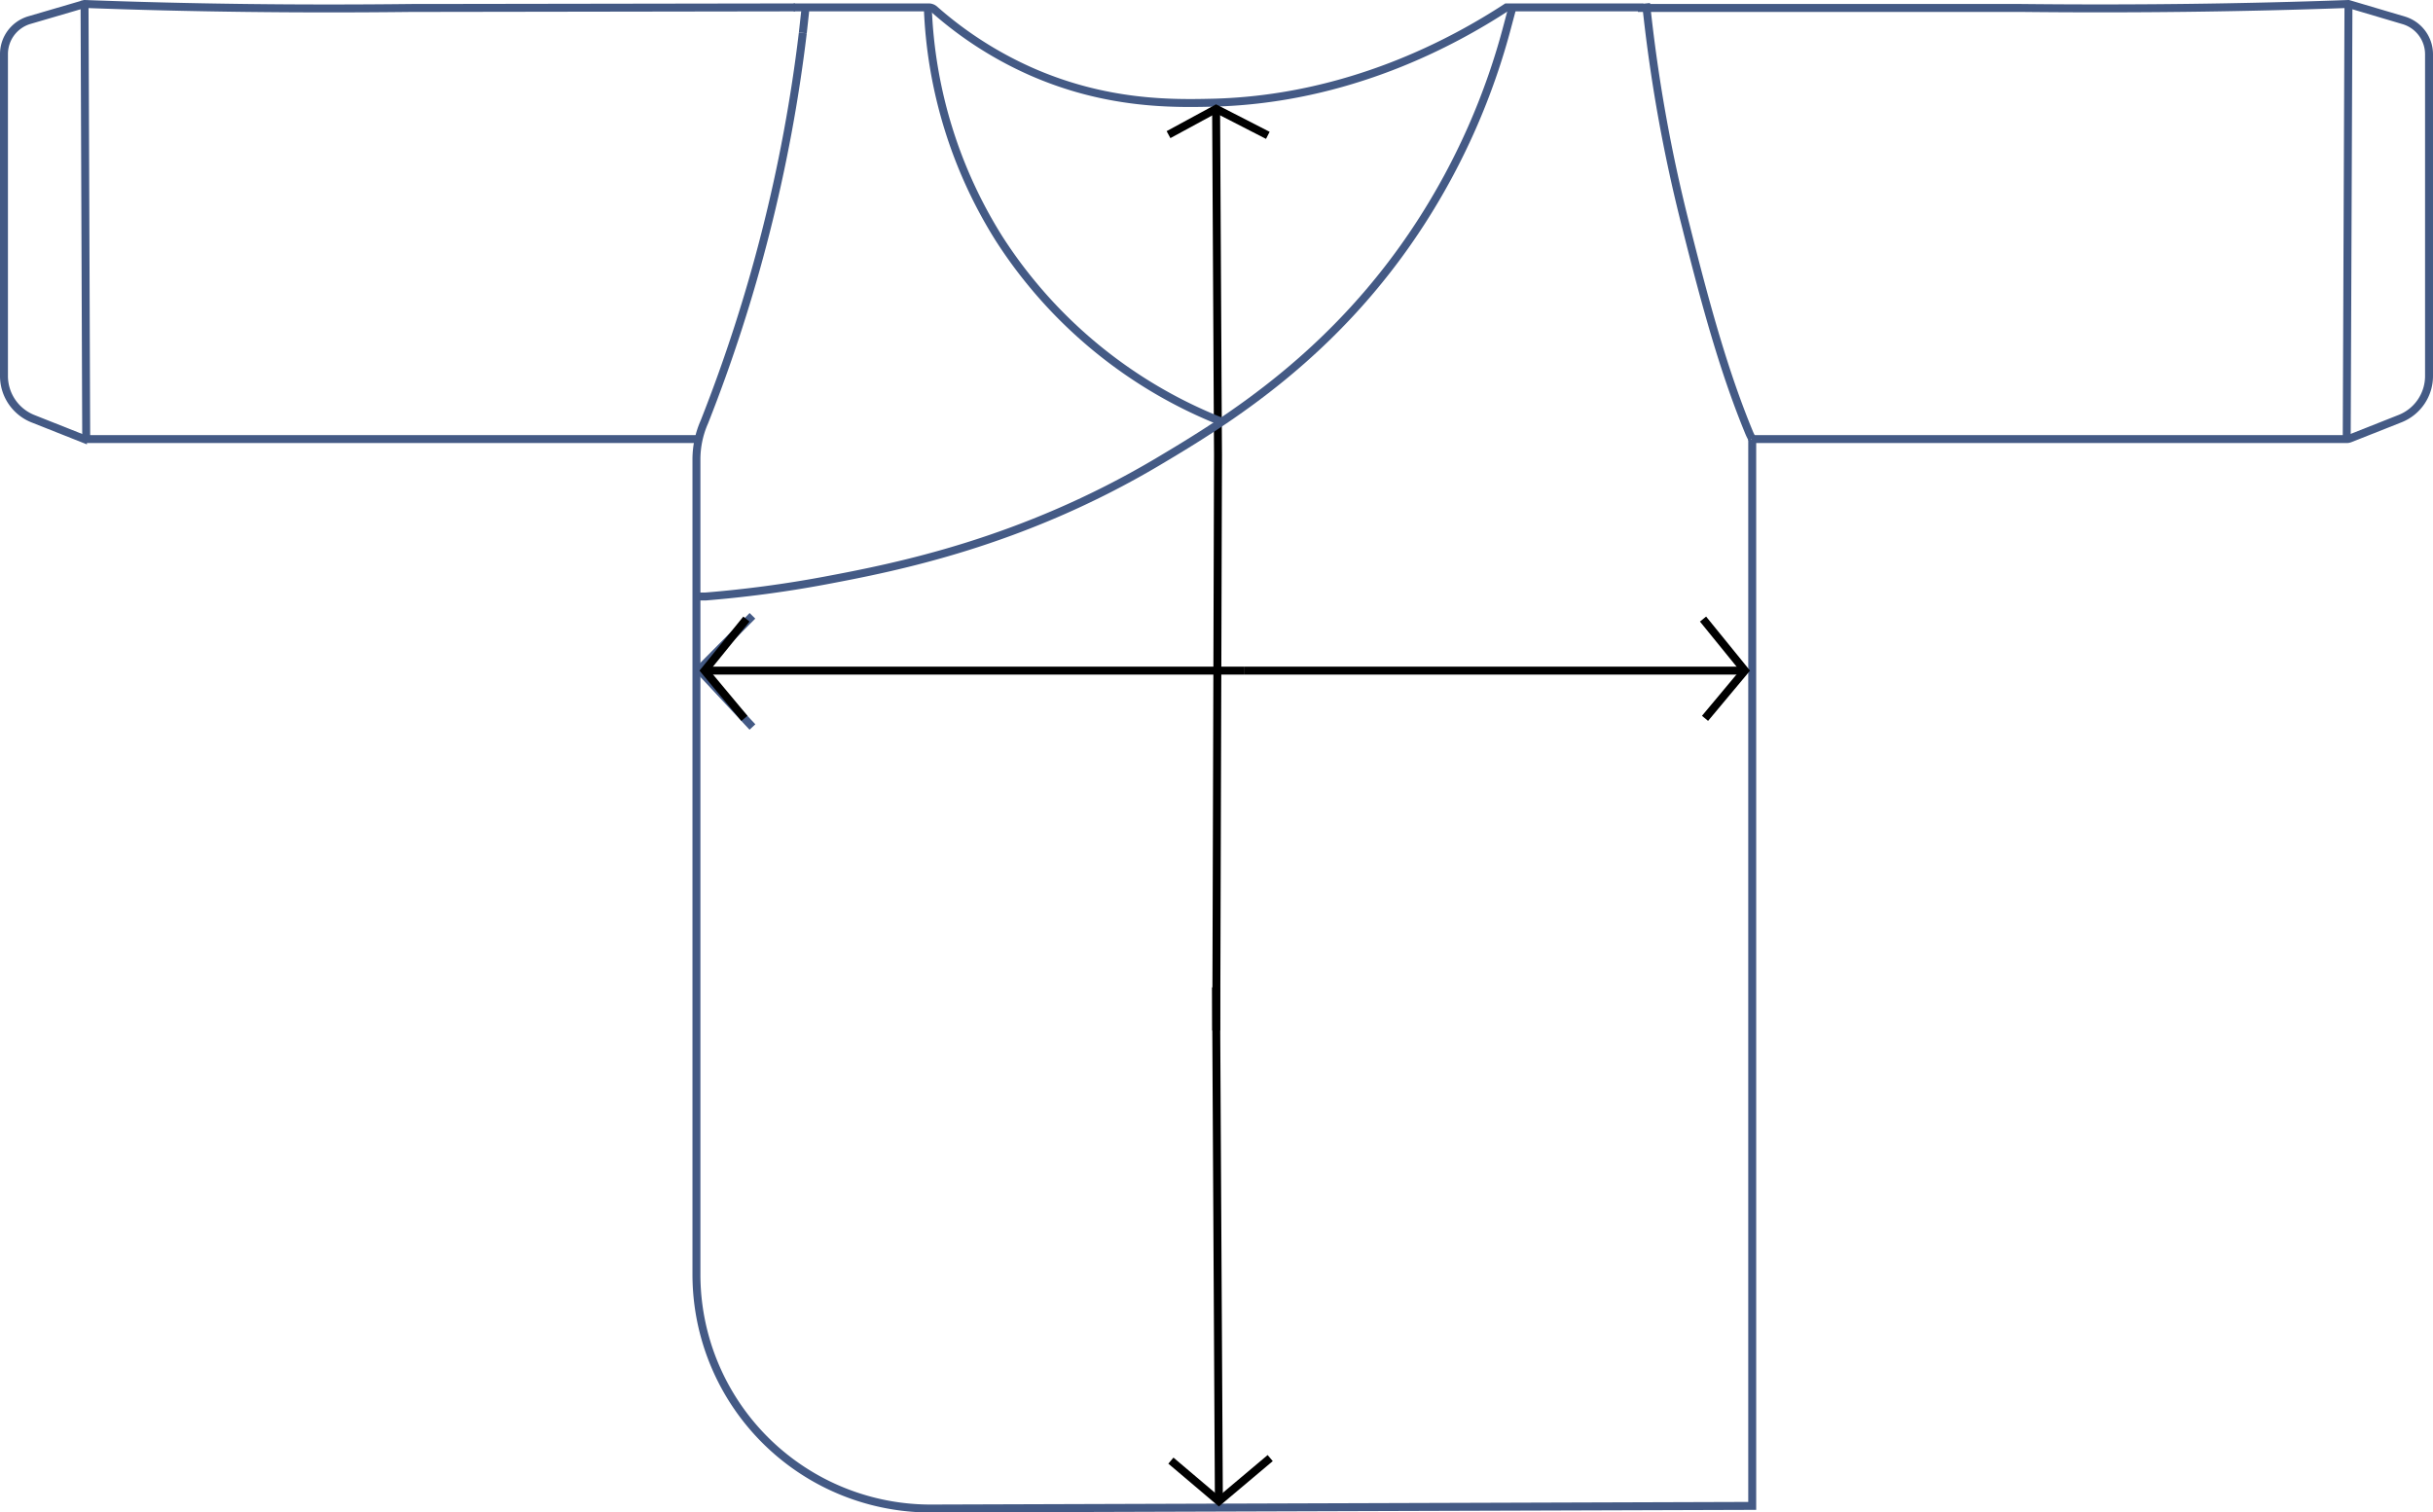 <svg xmlns="http://www.w3.org/2000/svg" viewBox="0 0 306.24 190.42"><defs><style>.cls-1,.cls-2{fill:none;stroke-miterlimit:10;}.cls-1{stroke:#445a85;}.cls-2{stroke:#000;}</style></defs><g id="Слой_2" data-name="Слой 2"><g id="Слой_1-2" data-name="Слой 1"><path class="cls-1" d="M99.89.93h17a1.1,1.1,0,0,1,.73.27,47.29,47.29,0,0,0,12,7.73c9.52,4.24,17.88,4.12,23,4,17.17-.42,30.42-7.71,37-12h17.23"/><path class="cls-1" d="M101.05,4.14a196.33,196.33,0,0,1-4.69,25.17,196.67,196.67,0,0,1-7.7,23.81h0a11.67,11.67,0,0,0-1,4.73V160.44a29.48,29.48,0,0,0,29.57,29.48l103.32-.33V55.36"/><path class="cls-1" d="M101.36,1.31c-.09.93-.2,1.87-.31,2.83"/><polyline class="cls-1" points="94.71 77.53 87.99 84.32 94.71 91.53"/><line class="cls-2" x1="219.66" y1="84.43" x2="156.66" y2="84.43"/><polyline class="cls-2" points="214.36 77.94 219.63 84.43 214.61 90.44"/><polyline class="cls-2" points="88.66 84.43 151.66 84.43 156.66 84.43"/><polyline class="cls-2" points="93.95 77.94 88.69 84.43 93.7 90.44"/><path class="cls-1" d="M220.49,55.28h74.89a1.15,1.15,0,0,0,.41-.08l6.29-2.49a5.77,5.77,0,0,0,3.66-5.38V6.83a4.46,4.46,0,0,0-3.19-4.27L295.6.5q-20,.73-41.36.5l-2.41,0-45.67,0"/><line class="cls-1" x1="295.6" y1="0.5" x2="295.38" y2="55.28"/><path class="cls-1" d="M100.08.93,54.41,1,52,1q-21.37.25-41.36-.5l-7,2.05A4.46,4.46,0,0,0,.5,6.83V47.34a5.79,5.79,0,0,0,3.66,5.38l6.28,2.49a1.14,1.14,0,0,0,.41.07H88.11"/><line class="cls-1" x1="10.64" y1="0.1" x2="10.85" y2="54.88"/><path class="cls-1" d="M220.55,55.28l-.28-.56-.08-.18c-3.14-7.59-5.43-15.87-8-26.11a195.85,195.85,0,0,1-5-28"/><line class="cls-2" x1="153.42" y1="189.05" x2="153.06" y2="124.31"/><polyline class="cls-2" points="159.88 183.57 153.42 189.01 147.38 183.89"/><polyline class="cls-2" points="153.07 13.68 153.29 54.07 153.31 57.28 153.09 129.74"/><polyline class="cls-2" points="159.58 17.04 153.07 13.7 147.08 16.95"/><path class="cls-1" d="M153.79,53.1a59.13,59.13,0,0,1-28-23,58.68,58.68,0,0,1-9-29"/><path class="cls-1" d="M87.66,75.1h1.13a145.23,145.23,0,0,0,15-2c8.94-1.68,24.79-4.77,42-15,8.63-5.13,22.28-13.45,33-30a85.82,85.82,0,0,0,11-25l.58-2.17"/></g></g></svg>